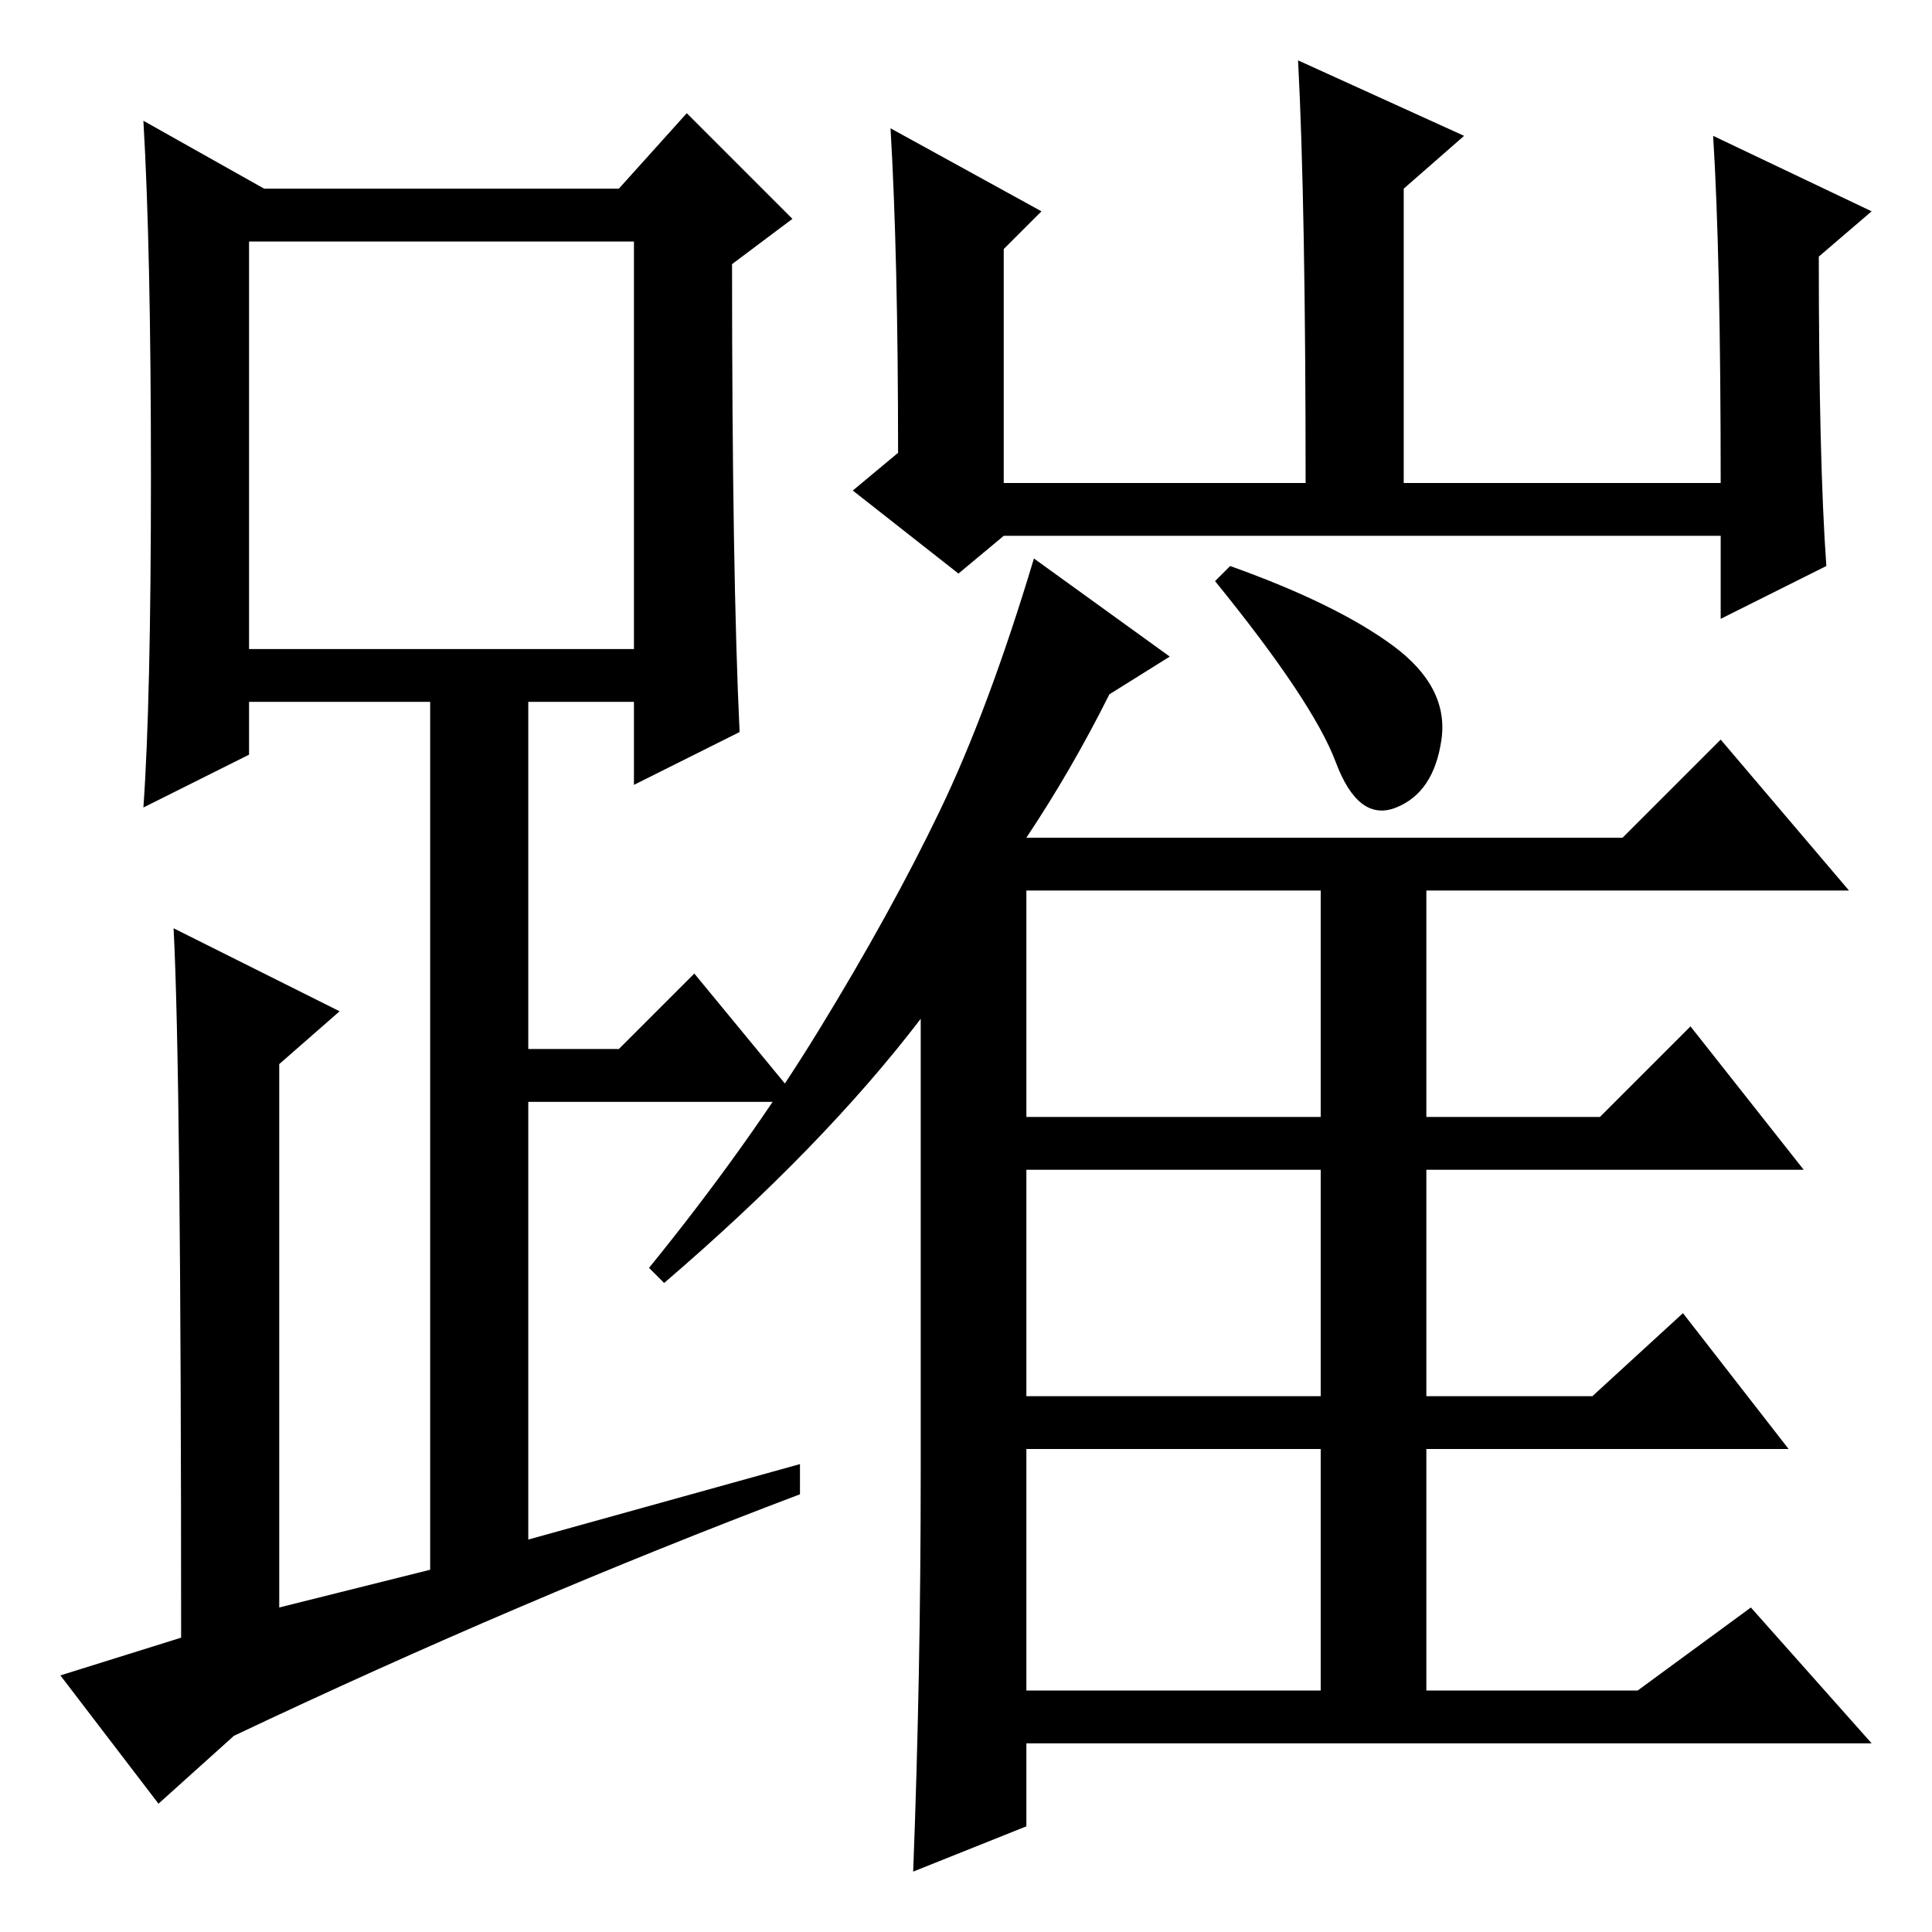 <?xml version="1.0" standalone="no"?>
<!DOCTYPE svg PUBLIC "-//W3C//DTD SVG 1.1//EN" "http://www.w3.org/Graphics/SVG/1.1/DTD/svg11.dtd" >
<svg xmlns="http://www.w3.org/2000/svg" xmlns:xlink="http://www.w3.org/1999/xlink" version="1.1" viewBox="0 -36 256 256">
  <g transform="matrix(1 0 0 -1 0 220)">
   <path fill="currentColor"
d="M98 159l-14 -7v11h-14v-46h12l10 10l14 -17h-36v-58l36 10v-4q-37 -14 -75 -32l-10 -9l-13 17l16 5q0 75 -1 94l22 -11l-8 -7v-72l20 5v115h-24v-7l-14 -7q1 14 1 44t-1 47l16 -9h47l9 10l14 -14l-8 -6q0 -41 1 -62zM33 170h51v54h-51v-54zM118 239l20 -11l-5 -5v-31h40
q0 37 -1 56l22 -10l-8 -7v-39h42q0 30 -1 46l21 -10l-7 -6q0 -27 1 -41l-14 -7v11h-95l-6 -5l-14 11l6 5q0 26 -1 43zM108.5 119.5q9.5 15.5 16 29t12.5 33.5l18 -13l-8 -5q-5 -10 -11 -19h79l13 13l17 -20h-56v-30h23l12 12l15 -19h-50v-30h22l12 11l14 -18h-48v-32h28
l15 11l16 -18h-112v-11l-15 -6q1 26 1 53v60q-13 -17 -34 -35l-2 2q13 16 22.5 31.5zM184.5 170.5q7.5 -5.5 6.5 -12.5t-6 -9t-8 6t-16 24l2 2q14 -5 21.5 -10.5zM136 108h39v30h-39v-30zM136 71h39v30h-39v-30zM136 32h39v32h-39v-32z" />
  </g>

</svg>
